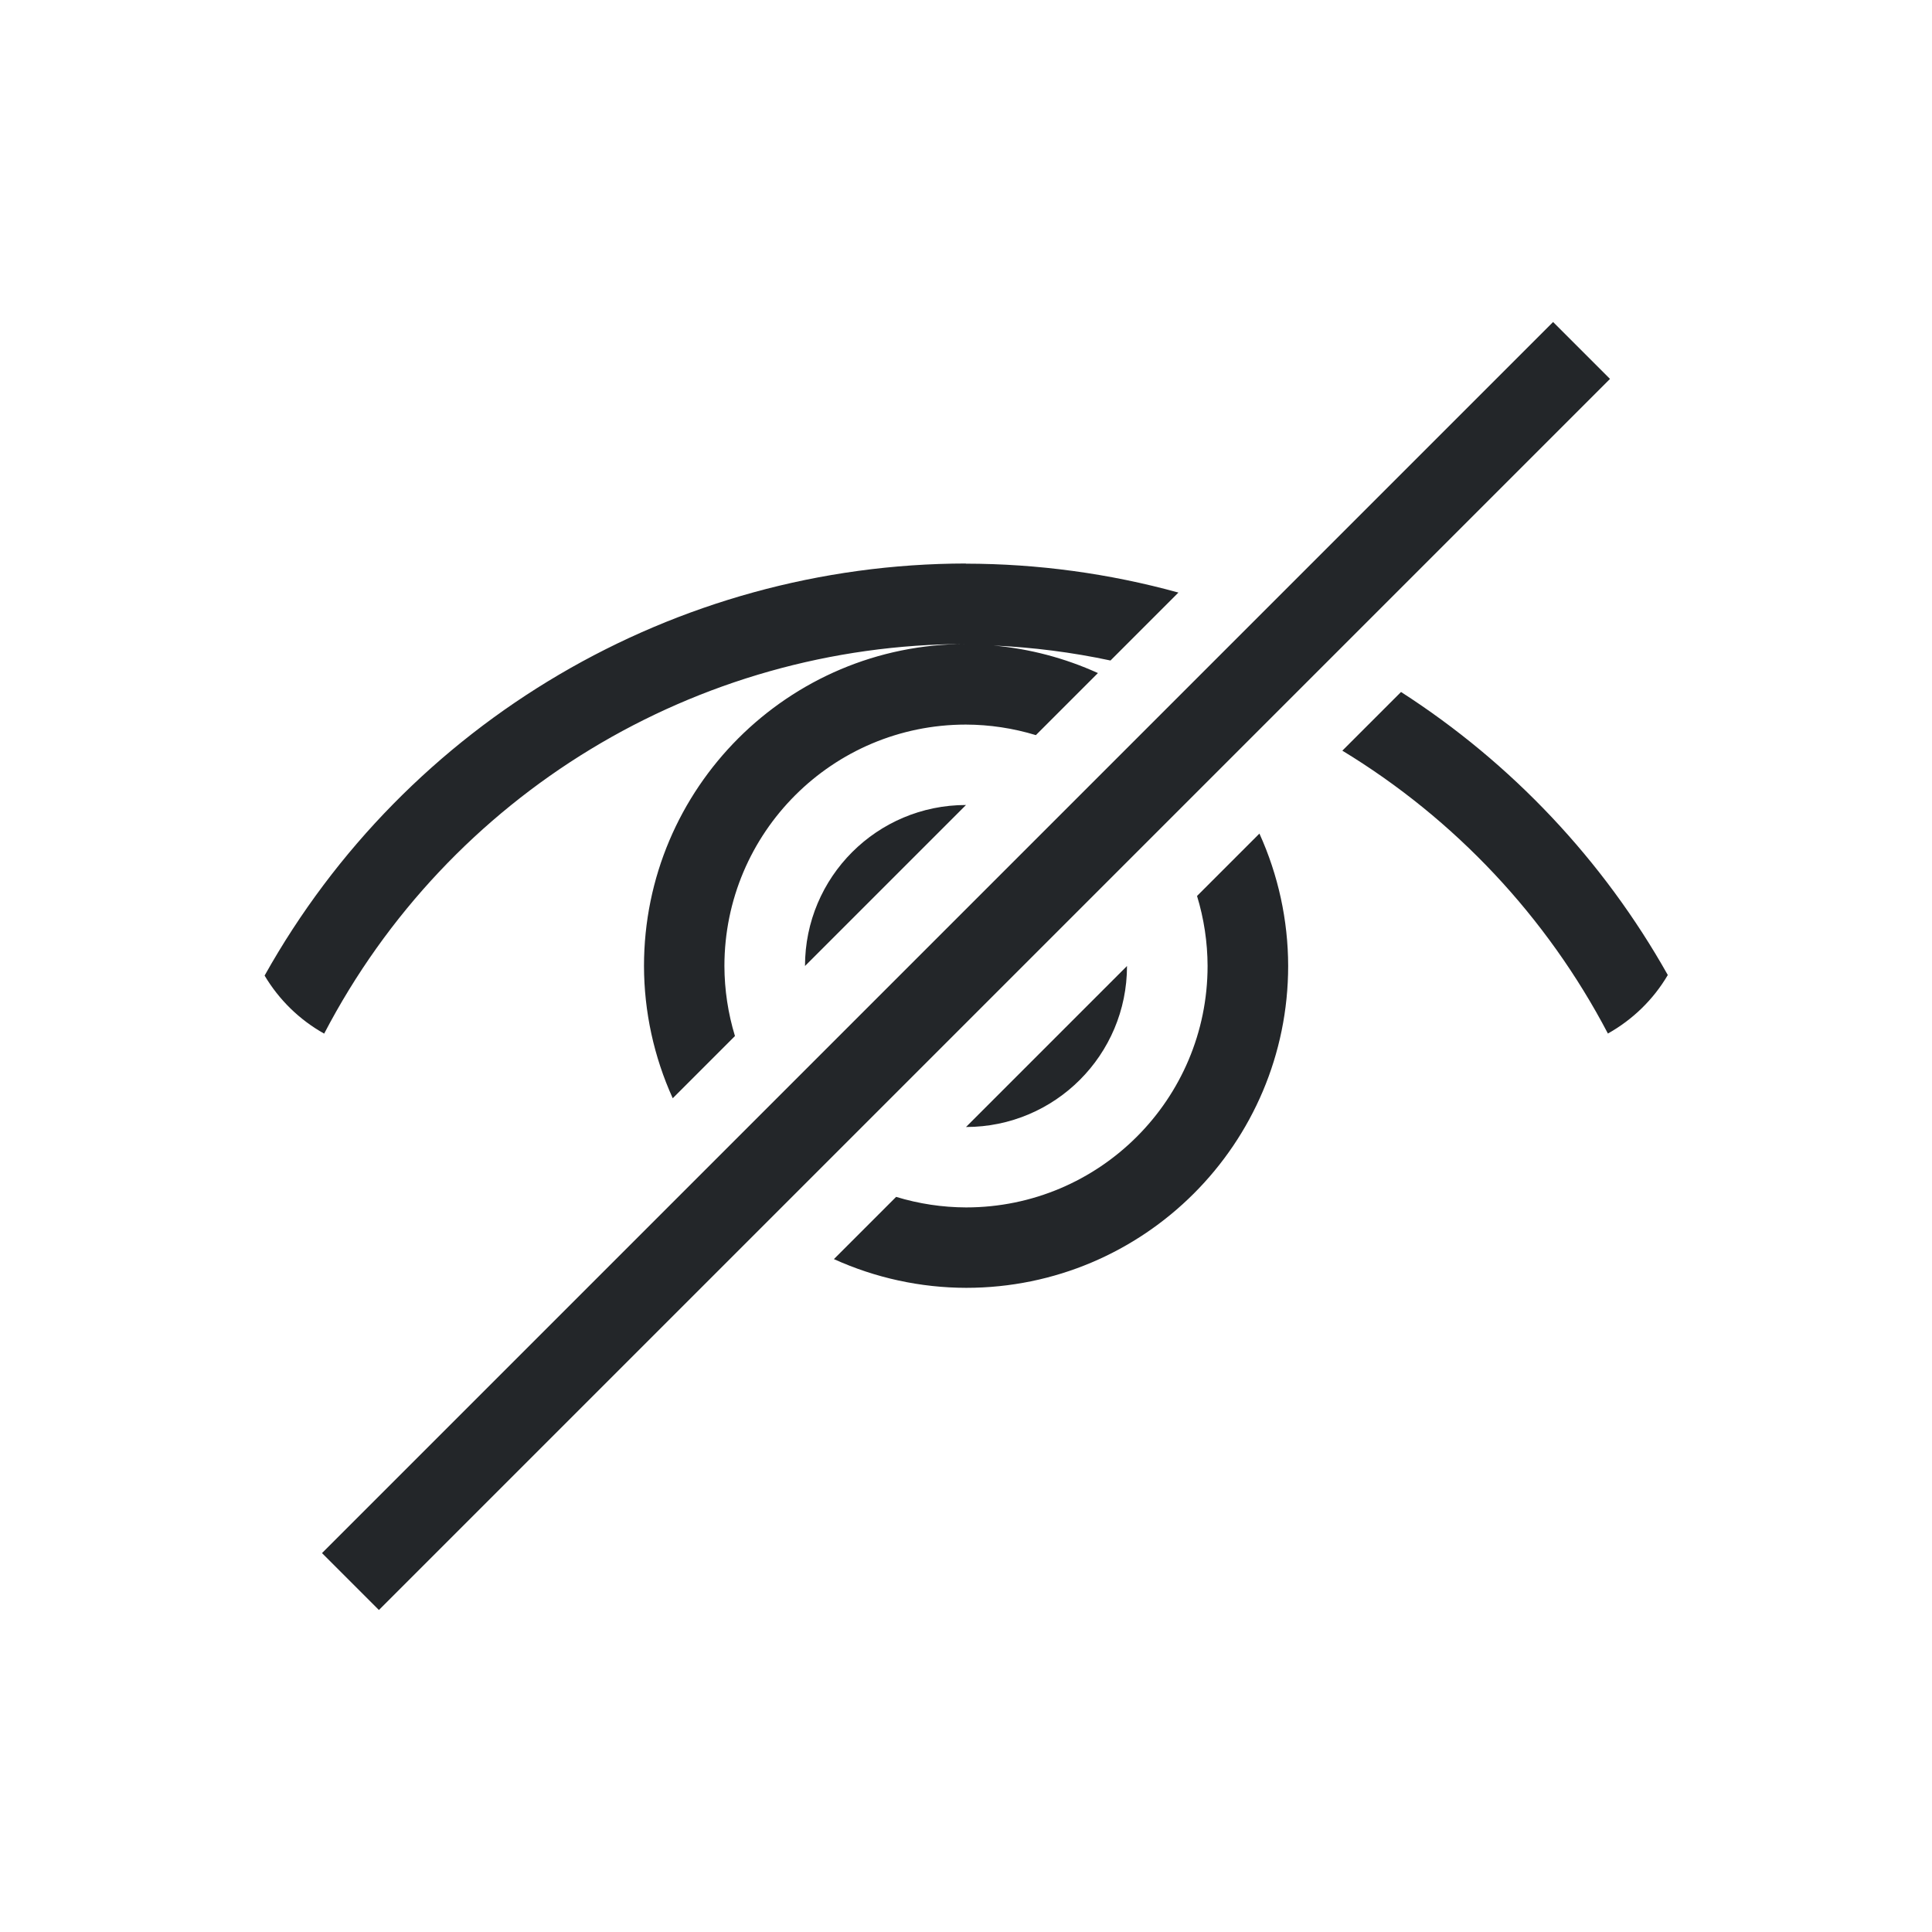 <svg viewBox="0 0 24 24" xmlns="http://www.w3.org/2000/svg"><path d="m19.293 4-15.293 15.293.707.707 15.293-15.293zm-7.293 3c-3.616.005-6.948 1.963-8.713 5.119.179.301.434.55.74.721 1.549-2.972 4.621-4.837 7.973-4.84-2.209 0-4 1.791-4 4 .001.567.123 1.127.357 1.643l.773-.773c-.086-.282-.13-.575-.131-.869 0-1.657 1.343-3 3-3 .295.001.587.045.869.131l.771-.771c-.41-.186-.848-.302-1.297-.342.489.022.975.084 1.453.186l.844-.844c-.86-.237-1.748-.358-2.641-.359zm5.404 1.596-.729.729c1.399.85 2.539 2.064 3.299 3.514.308-.173.565-.422.744-.727-.801-1.425-1.939-2.632-3.314-3.516zm-5.404 1.404c-1.105 0-2 .895-2 2zm3.643.357-.773.773c.086.282.13.575.131.869 0 1.657-1.343 3-3 3-.295-.001-.587-.045-.869-.131l-.773.773c.516.234 1.076.356 1.643.357 2.209 0 4-1.791 4-4-.001-.567-.123-1.127-.357-1.643zm-1.643 1.643-2 2c1.105 0 2-.895 2-2z" fill="#232629"/></svg>
